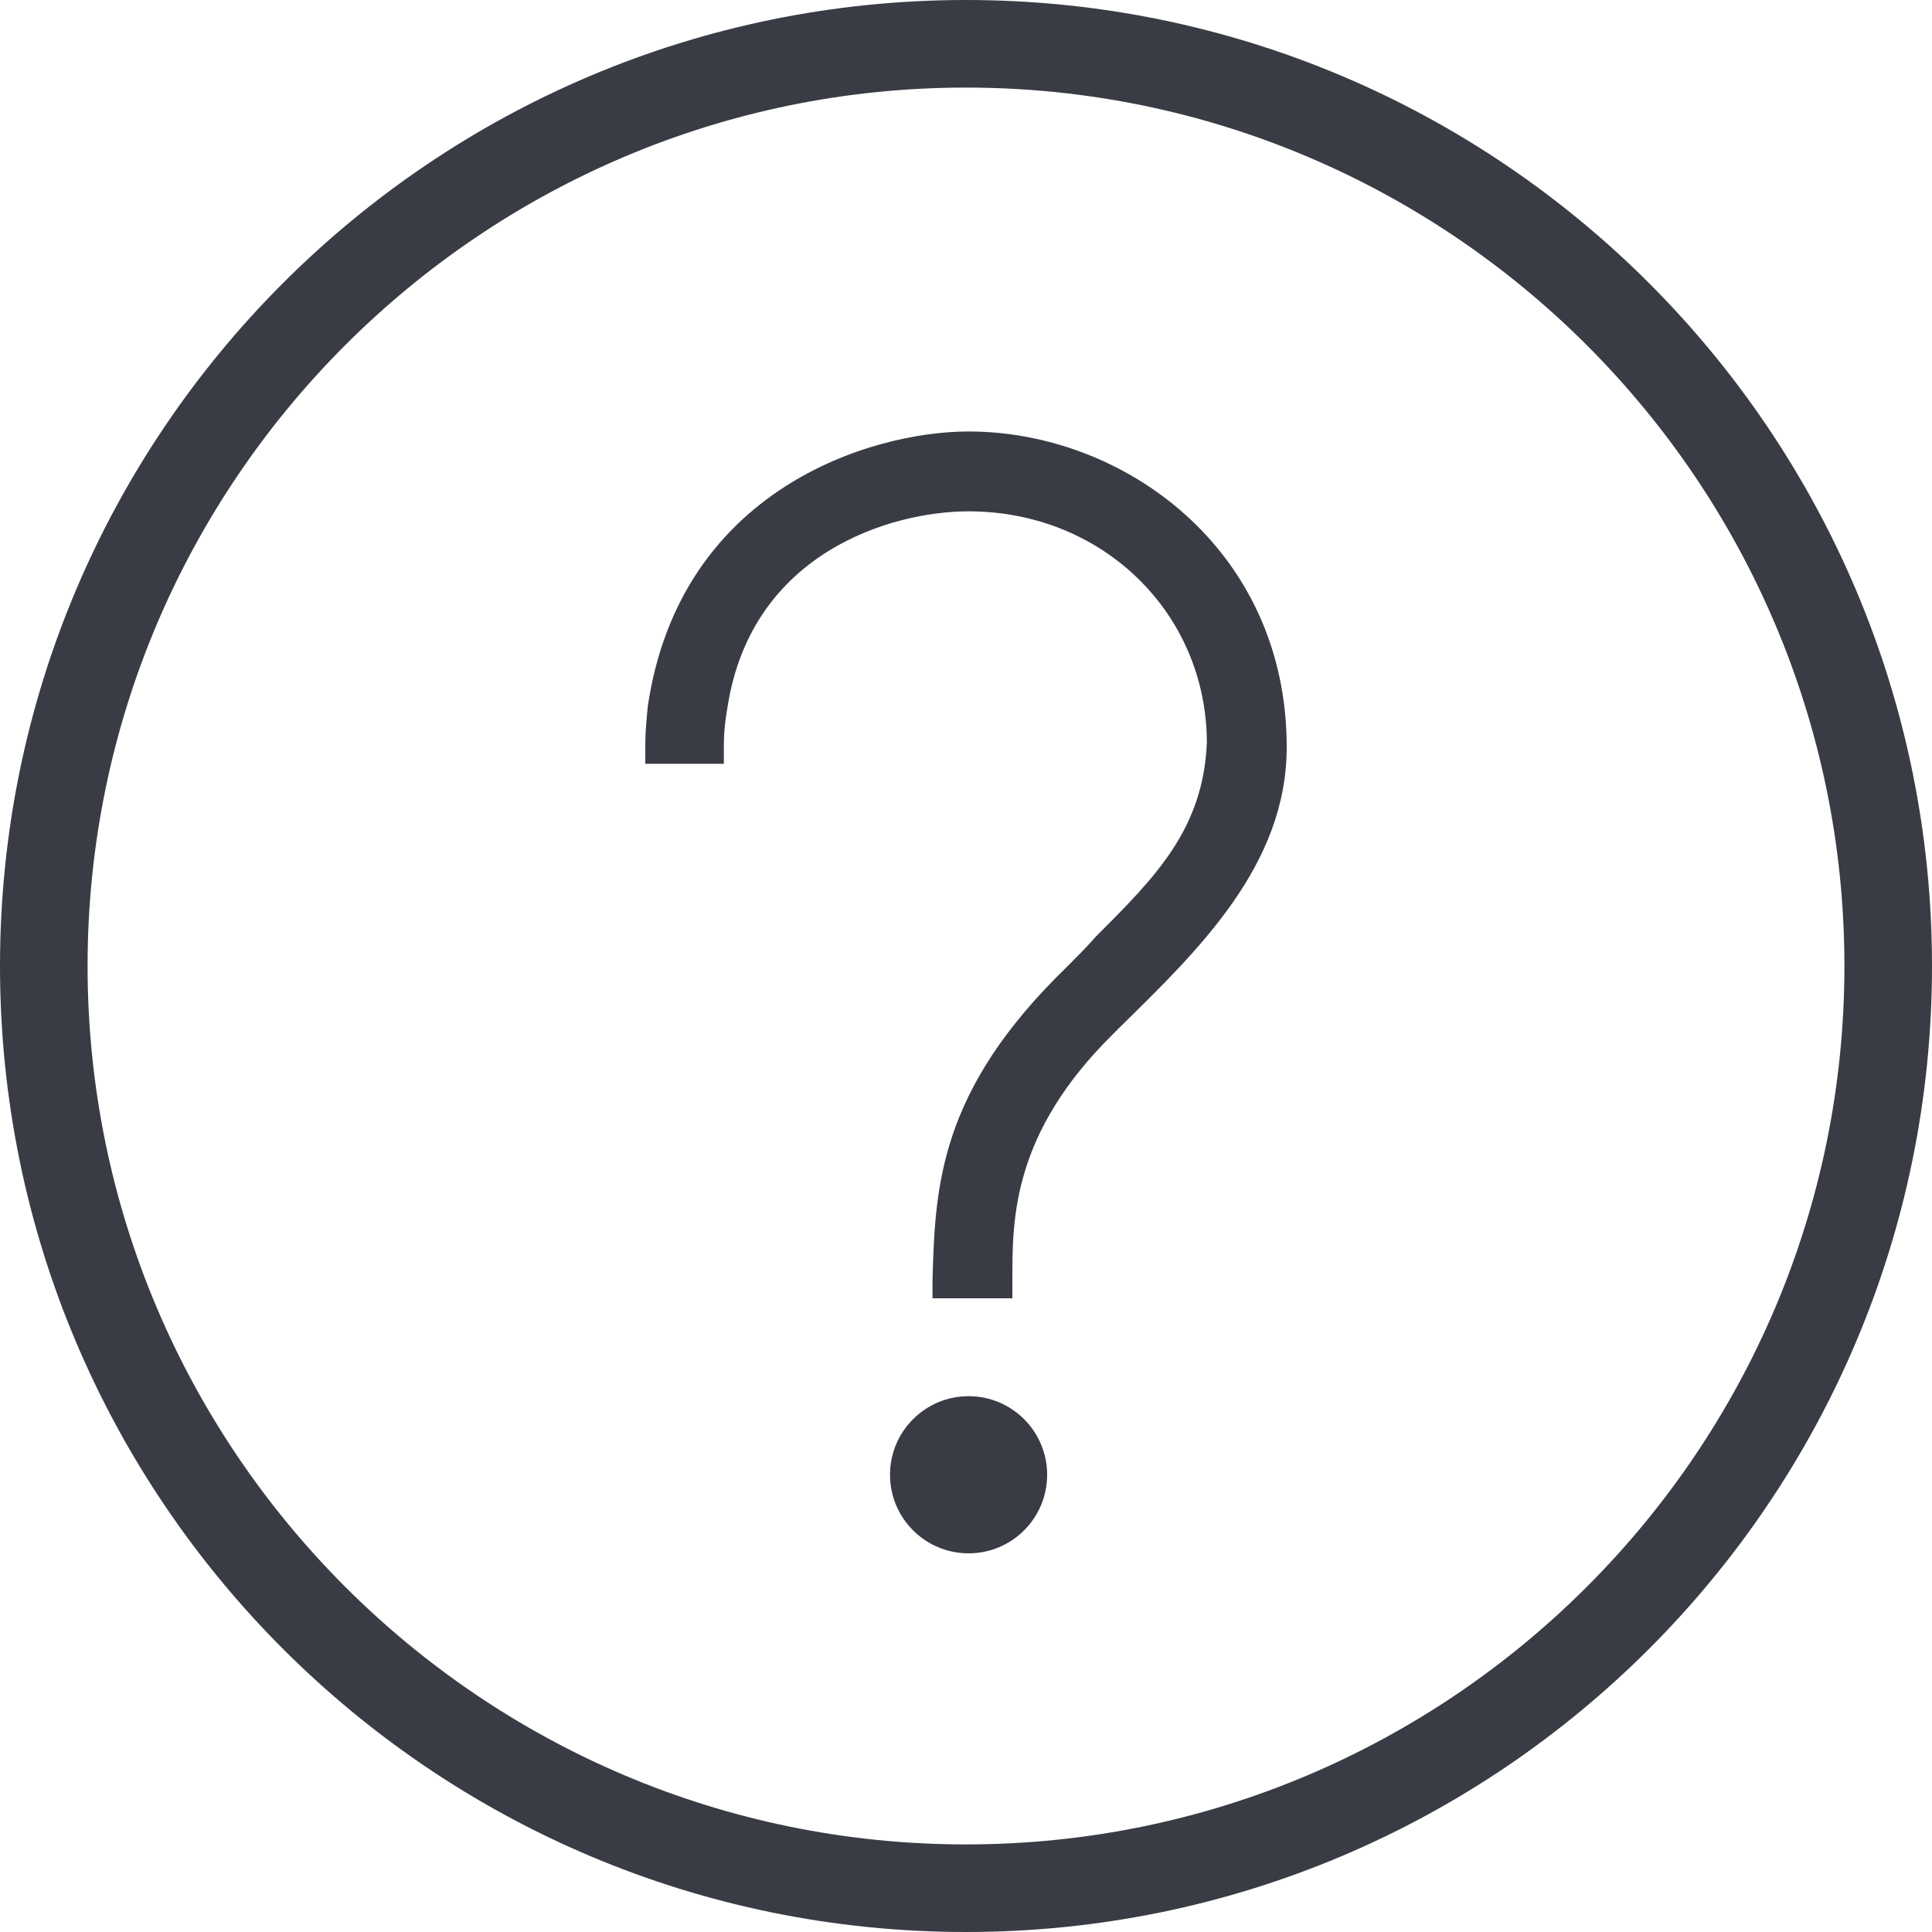 <?xml version="1.0" encoding="utf-8"?>
<!-- Generator: Adobe Illustrator 21.0.2, SVG Export Plug-In . SVG Version: 6.00 Build 0)  -->
<svg version="1.1" id="Layer_1" xmlns="http://www.w3.org/2000/svg" xmlns:xlink="http://www.w3.org/1999/xlink" x="0px" y="0px"
	 viewBox="0 0 150 150" style="enable-background:new 0 0 150 150;" xml:space="preserve">
<style type="text/css">
	.st0{fill:#FFFFFF;}
	.st1{fill:#F4F4F4;}
	.st2{fill:#282828;}
	.st3{fill:#12D1DB;}
	.st4{display:none;}
	.st5{display:inline;}
	.st6{display:inline;fill:none;stroke:#000000;stroke-width:1.2;stroke-miterlimit:10;}
	.st7{fill:#393C44;}
</style>
<g>
	<g>
		<path class="st7" d="M75,150c-41.4,0-75-33.6-75-75S33.6,0,75,0s75,33.6,75,75S116.4,150,75,150z M75,6.8
			C37.4,6.8,6.8,37.4,6.8,75s30.6,68.2,68.2,68.2s68.2-30.6,68.2-68.2S112.6,6.8,75,6.8z"/>
	</g>
	<g>
		<circle class="st7" cx="75.2" cy="114.5" r="6.1"/>
		<path class="st7" d="M78.5,100.8h-6.1l0-1.4c0.2-7.3,0.5-14.7,10.4-24.3c0.8-0.8,1.6-1.6,2.3-2.4c4.6-4.6,8.3-8.3,8.6-15
			c0-10.1-8.1-18-18.5-18c-6,0-16.8,3.2-18.7,15.1c-0.2,1.1-0.3,2.1-0.3,3.1v1.4h-6.1v-1.4c0-1.1,0.1-2.1,0.2-3.1
			C52.8,38,67.6,33.5,75.2,33.5c12.1,0,24.7,9.2,24.7,24.5c0,9.2-6.9,15.8-12.9,21.7l-0.6,0.6c-7.8,7.7-7.8,14.3-7.8,19V100.8z"/>
	</g>
</g>
</svg>
